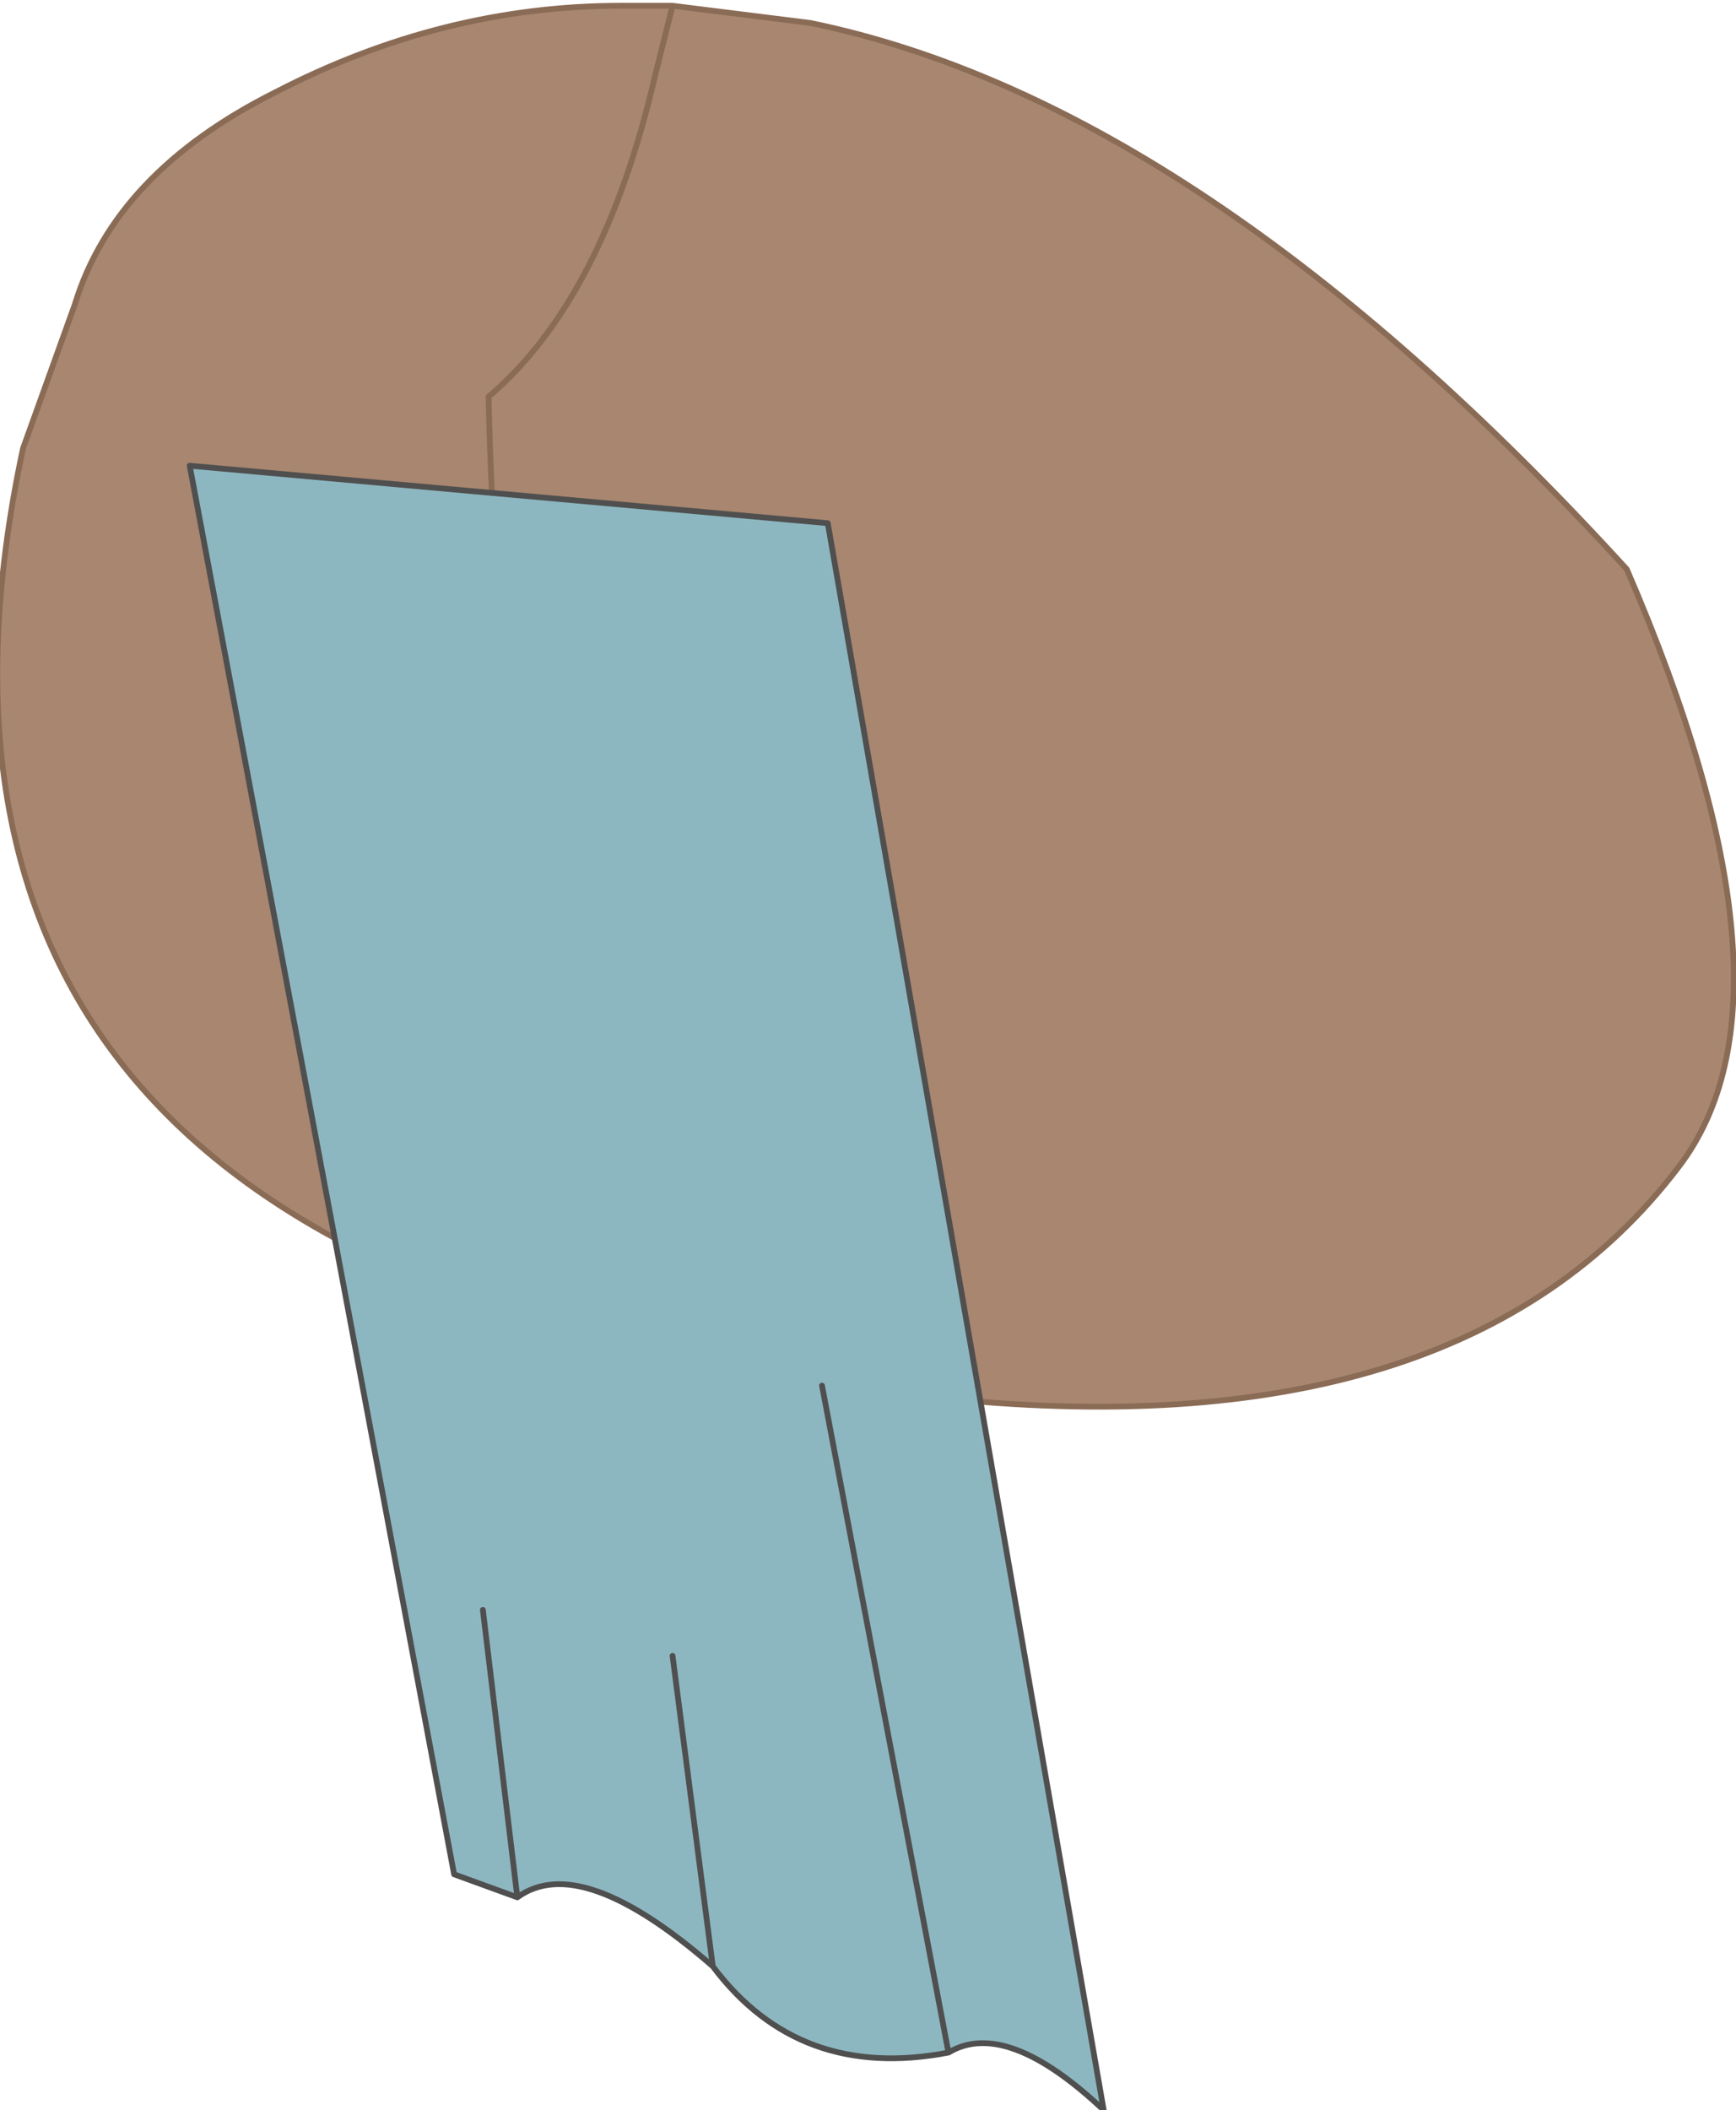 <?xml version="1.0" encoding="UTF-8" standalone="no"?>
<svg xmlns:xlink="http://www.w3.org/1999/xlink" height="18.35px" width="15.1px" xmlns="http://www.w3.org/2000/svg">
  <g transform="matrix(1.0, 0.0, 0.0, 1.0, 7.95, 5.95)">
    <path d="M-2.1 -5.9 L-0.9 -5.75 Q2.5 -5.05 6.2 -1.0 7.8 2.7 6.65 4.2 4.75 6.7 0.15 6.2 L-0.05 6.1 Q-3.55 4.85 -3.7 -2.5 -2.7 -3.35 -2.25 -5.3 L-2.1 -5.9 -2.25 -5.3 Q-2.7 -3.35 -3.7 -2.5 -3.55 4.85 -0.05 6.1 L-0.1 6.15 Q-9.3 5.2 -7.75 -2.05 L-7.3 -3.3 Q-6.95 -4.45 -5.55 -5.15 -4.1 -5.9 -2.55 -5.9 L-2.15 -5.9 -2.1 -5.9" fill="#a8866f" fill-rule="evenodd" stroke="none"/>
    <path d="M-0.1 6.15 L0.15 6.2" fill="none" stroke="#93600b" stroke-linecap="round" stroke-linejoin="round" stroke-width="0.05"/>
    <path d="M-0.05 6.1 L0.15 6.2 Q4.75 6.7 6.65 4.2 7.8 2.7 6.2 -1.0 2.5 -5.05 -0.9 -5.75 L-2.1 -5.9 -2.25 -5.3 Q-2.7 -3.35 -3.7 -2.5 -3.55 4.85 -0.05 6.1 L-0.1 6.15 Q-9.3 5.2 -7.75 -2.05 L-7.3 -3.3 Q-6.95 -4.45 -5.55 -5.15 -4.1 -5.9 -2.55 -5.9 L-2.15 -5.9 -2.1 -5.9" fill="none" stroke="#8a6b55" stroke-linecap="round" stroke-linejoin="round" stroke-width="0.05"/>
    <path d="M-3.45 10.55 L-4.0 10.35 -6.3 -1.9 -0.75 -1.4 1.65 12.4 Q0.8 11.6 0.3 11.9 -1.0 12.15 -1.75 11.15 -2.9 10.15 -3.45 10.55 L-3.75 8.05 -3.45 10.55 M0.3 11.9 L-0.8 6.1 0.3 11.9 M-2.1 8.45 L-1.75 11.15 -2.1 8.45" fill="#8db7c0" fill-rule="evenodd" stroke="none"/>
    <path d="M-3.45 10.55 L-4.0 10.35 -6.3 -1.9 -0.75 -1.4 1.65 12.4 Q0.8 11.6 0.3 11.9 -1.0 12.15 -1.75 11.15 -2.9 10.15 -3.45 10.55 L-3.75 8.05 M-1.75 11.15 L-2.1 8.45 M-0.8 6.1 L0.3 11.9" fill="none" stroke="#4f4f4f" stroke-linecap="round" stroke-linejoin="round" stroke-width="0.05"/>
  </g>
</svg>
